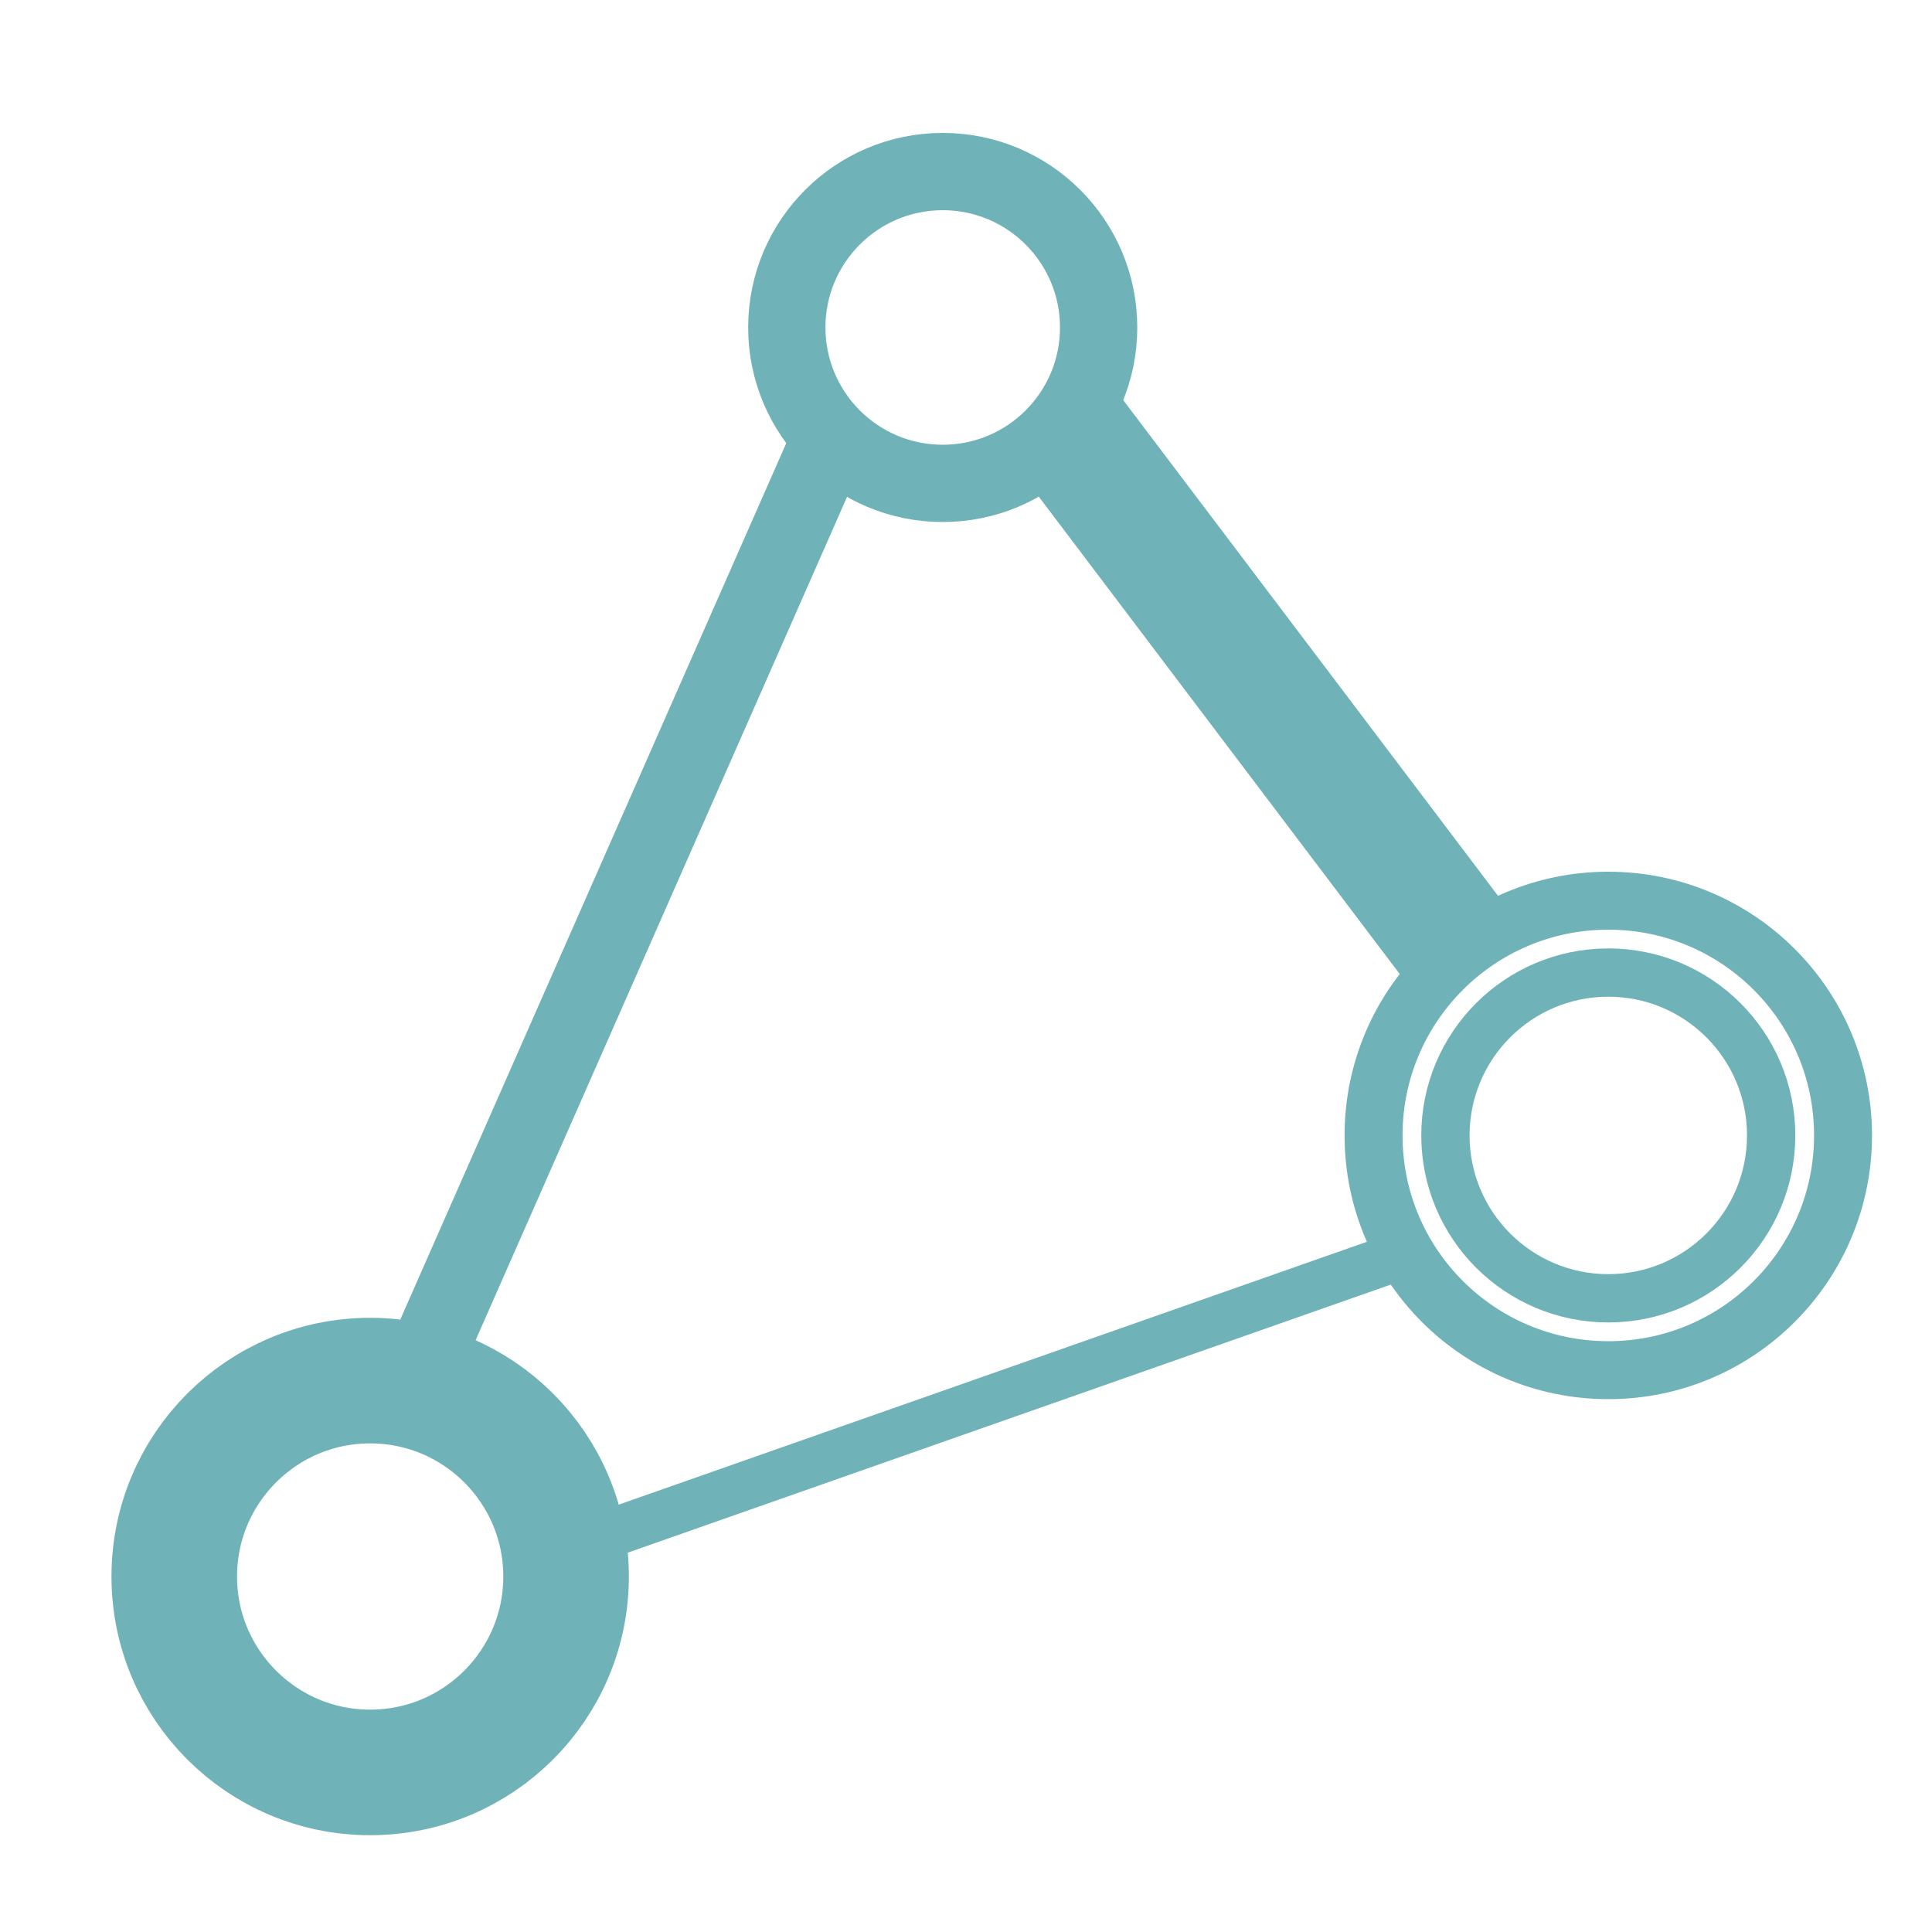 <svg id="AF_Logo" data-name="AF" xmlns="http://www.w3.org/2000/svg" viewBox="0 0 200 200"><defs><style>.cls-1,.cls-2,.cls-3,.cls-4{fill:none;stroke:#6fb3b8;stroke-miterlimit:10;}.cls-1{stroke-width:8px;}.cls-2{stroke-width:6px;}.cls-3{stroke-width:5px;}.cls-4{stroke-width:13px;}</style></defs><circle class="cls-1" cx="97.59" cy="33.9" r="16.14"/><circle class="cls-2" cx="166.49" cy="117.54" r="24.3"/><circle class="cls-3" cx="166.49" cy="117.54" r="16.86"/><circle class="cls-4" cx="38.32" cy="163.2" r="20.28"/><line class="cls-1" x1="42.49" y1="144.13" x2="86.56" y2="44.07"/><line class="cls-4" x1="110.13" y1="44.07" x2="151.33" y2="98.56"/><line class="cls-3" x1="58.1" y1="160.5" x2="145.51" y2="129.79"/></svg>